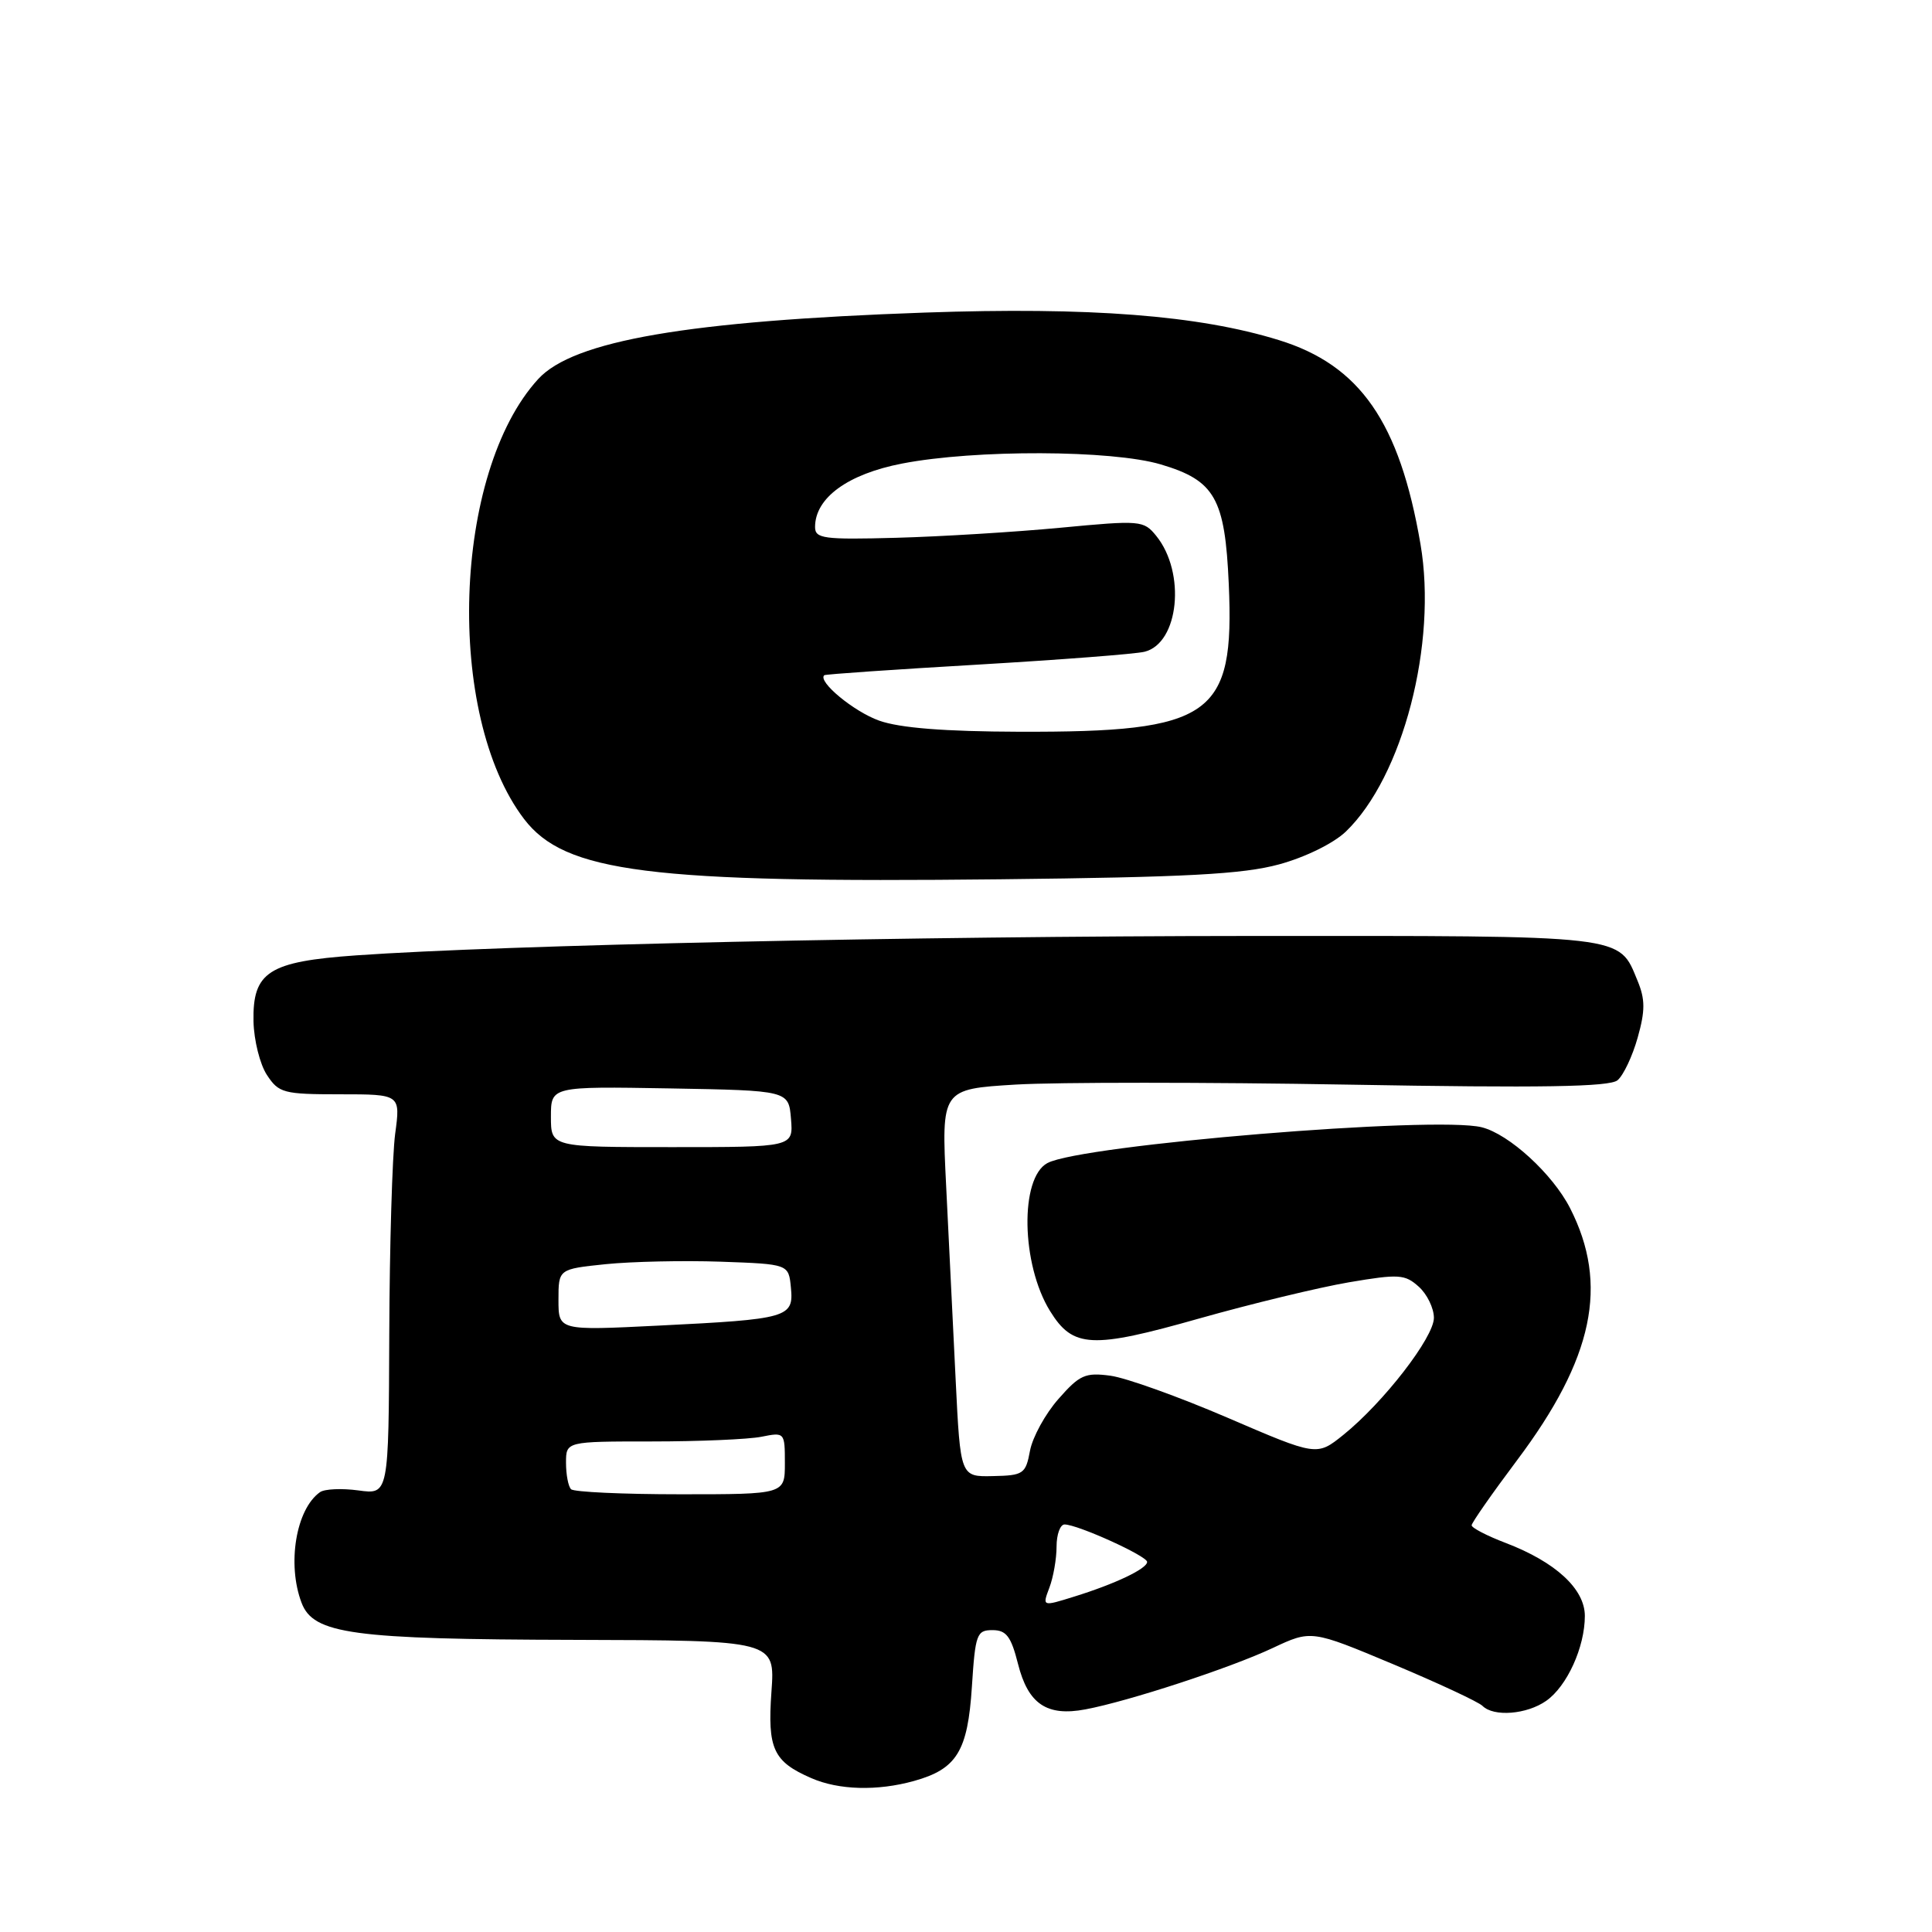 <?xml version="1.0" encoding="UTF-8" standalone="no"?>
<!DOCTYPE svg PUBLIC "-//W3C//DTD SVG 1.1//EN" "http://www.w3.org/Graphics/SVG/1.1/DTD/svg11.dtd" >
<svg xmlns="http://www.w3.org/2000/svg" xmlns:xlink="http://www.w3.org/1999/xlink" version="1.1" viewBox="0 0 256 256">
 <g >
 <path fill="currentColor"
d=" M 121.10 235.99 C 126.78 234.41 128.23 232.06 128.78 223.51 C 129.23 216.53 129.42 216.00 131.51 216.00 C 133.34 216.00 133.97 216.83 134.89 220.47 C 136.23 225.79 138.71 227.47 143.83 226.50 C 149.53 225.43 163.00 221.02 168.62 218.38 C 173.75 215.97 173.75 215.97 184.61 220.52 C 190.59 223.03 195.91 225.51 196.44 226.04 C 197.92 227.52 202.30 227.18 204.88 225.37 C 207.64 223.44 210.00 218.25 210.00 214.12 C 210.00 210.55 206.13 206.98 199.54 204.46 C 197.04 203.51 195.00 202.45 195.00 202.11 C 195.00 201.78 197.71 197.90 201.01 193.50 C 211.15 180.00 213.21 170.21 208.04 160.08 C 205.73 155.56 199.97 150.28 196.34 149.37 C 190.22 147.83 143.31 151.70 138.79 154.11 C 135.11 156.08 135.31 167.52 139.13 173.71 C 142.17 178.63 144.64 178.75 158.89 174.71 C 165.83 172.75 174.76 170.59 178.75 169.91 C 185.36 168.79 186.16 168.84 188.00 170.50 C 189.10 171.49 190.00 173.35 190.00 174.62 C 190.00 177.21 183.32 185.84 178.00 190.13 C 174.49 192.95 174.49 192.95 162.69 187.87 C 156.20 185.08 149.21 182.57 147.14 182.29 C 143.80 181.84 143.05 182.18 140.25 185.37 C 138.51 187.34 136.82 190.43 136.48 192.23 C 135.91 195.30 135.61 195.51 131.57 195.59 C 127.26 195.69 127.26 195.69 126.63 182.84 C 126.28 175.78 125.72 164.22 125.37 157.15 C 124.73 144.31 124.73 144.31 134.62 143.71 C 140.05 143.39 159.89 143.39 178.71 143.72 C 204.25 144.17 213.27 144.02 214.33 143.14 C 215.11 142.49 216.31 139.95 217.00 137.49 C 218.01 133.91 218.00 132.42 216.99 129.97 C 214.44 123.82 215.95 124.00 165.53 124.02 C 121.27 124.04 66.66 125.22 47.21 126.59 C 35.58 127.41 33.46 128.77 33.59 135.35 C 33.65 137.84 34.44 141.03 35.37 142.44 C 36.94 144.83 37.56 145.00 45.06 145.00 C 53.07 145.00 53.07 145.00 52.36 150.25 C 51.98 153.14 51.62 165.07 51.58 176.77 C 51.50 198.04 51.50 198.04 47.50 197.49 C 45.30 197.19 43.00 197.29 42.40 197.72 C 39.22 199.97 38.01 207.25 39.96 212.38 C 41.53 216.52 46.66 217.22 76.10 217.29 C 102.71 217.36 102.71 217.36 102.22 224.17 C 101.68 231.73 102.46 233.42 107.50 235.61 C 111.13 237.20 116.25 237.34 121.10 235.99 Z  M 169.50 114.53 C 172.95 113.59 176.69 111.75 178.31 110.21 C 185.88 102.95 190.48 85.26 188.22 72.09 C 185.45 55.93 180.21 48.38 169.44 45.06 C 158.80 41.77 144.42 40.66 122.50 41.42 C 91.21 42.52 75.98 45.13 71.32 50.22 C 59.98 62.59 58.95 94.75 69.44 108.52 C 74.85 115.61 86.02 117.02 132.50 116.51 C 157.28 116.24 164.70 115.84 169.50 114.53 Z  M 139.05 210.37 C 139.57 209.00 140.00 206.55 140.00 204.93 C 140.00 203.32 140.48 202.00 141.06 202.00 C 142.79 202.00 152.00 206.18 152.00 206.96 C 152.00 207.86 147.76 209.88 142.30 211.57 C 138.10 212.88 138.10 212.88 139.05 210.37 Z  M 75.67 197.33 C 75.30 196.97 75.00 195.39 75.00 193.83 C 75.00 191.00 75.00 191.00 86.38 191.00 C 92.63 191.00 99.16 190.72 100.88 190.38 C 103.97 189.76 104.00 189.79 104.00 193.88 C 104.00 198.00 104.00 198.00 90.17 198.00 C 82.56 198.00 76.03 197.70 75.67 197.33 Z  M 74.00 172.23 C 74.00 168.16 74.00 168.16 80.25 167.51 C 83.69 167.16 90.55 167.01 95.50 167.18 C 104.50 167.50 104.50 167.50 104.80 170.62 C 105.19 174.59 104.45 174.80 87.25 175.65 C 74.00 176.31 74.00 176.31 74.00 172.23 Z  M 73.00 147.97 C 73.00 143.95 73.00 143.95 88.75 144.22 C 104.50 144.50 104.50 144.50 104.81 148.25 C 105.12 152.00 105.12 152.00 89.06 152.00 C 73.00 152.00 73.00 152.00 73.00 147.97 Z  M 116.50 95.49 C 113.14 94.30 108.30 90.29 109.22 89.47 C 109.38 89.34 118.50 88.71 129.50 88.07 C 140.50 87.42 150.47 86.66 151.66 86.36 C 156.22 85.23 157.16 75.89 153.21 71.01 C 151.54 68.95 151.14 68.92 140.49 69.93 C 134.45 70.50 124.66 71.10 118.75 71.26 C 109.14 71.52 108.00 71.37 108.00 69.83 C 108.00 65.97 112.34 62.81 119.55 61.42 C 129.21 59.55 147.33 59.61 153.82 61.54 C 160.99 63.67 162.32 66.02 162.82 77.42 C 163.59 94.94 160.61 97.03 135.07 96.96 C 125.14 96.93 119.23 96.46 116.50 95.49 Z "/>
</g>
</svg>